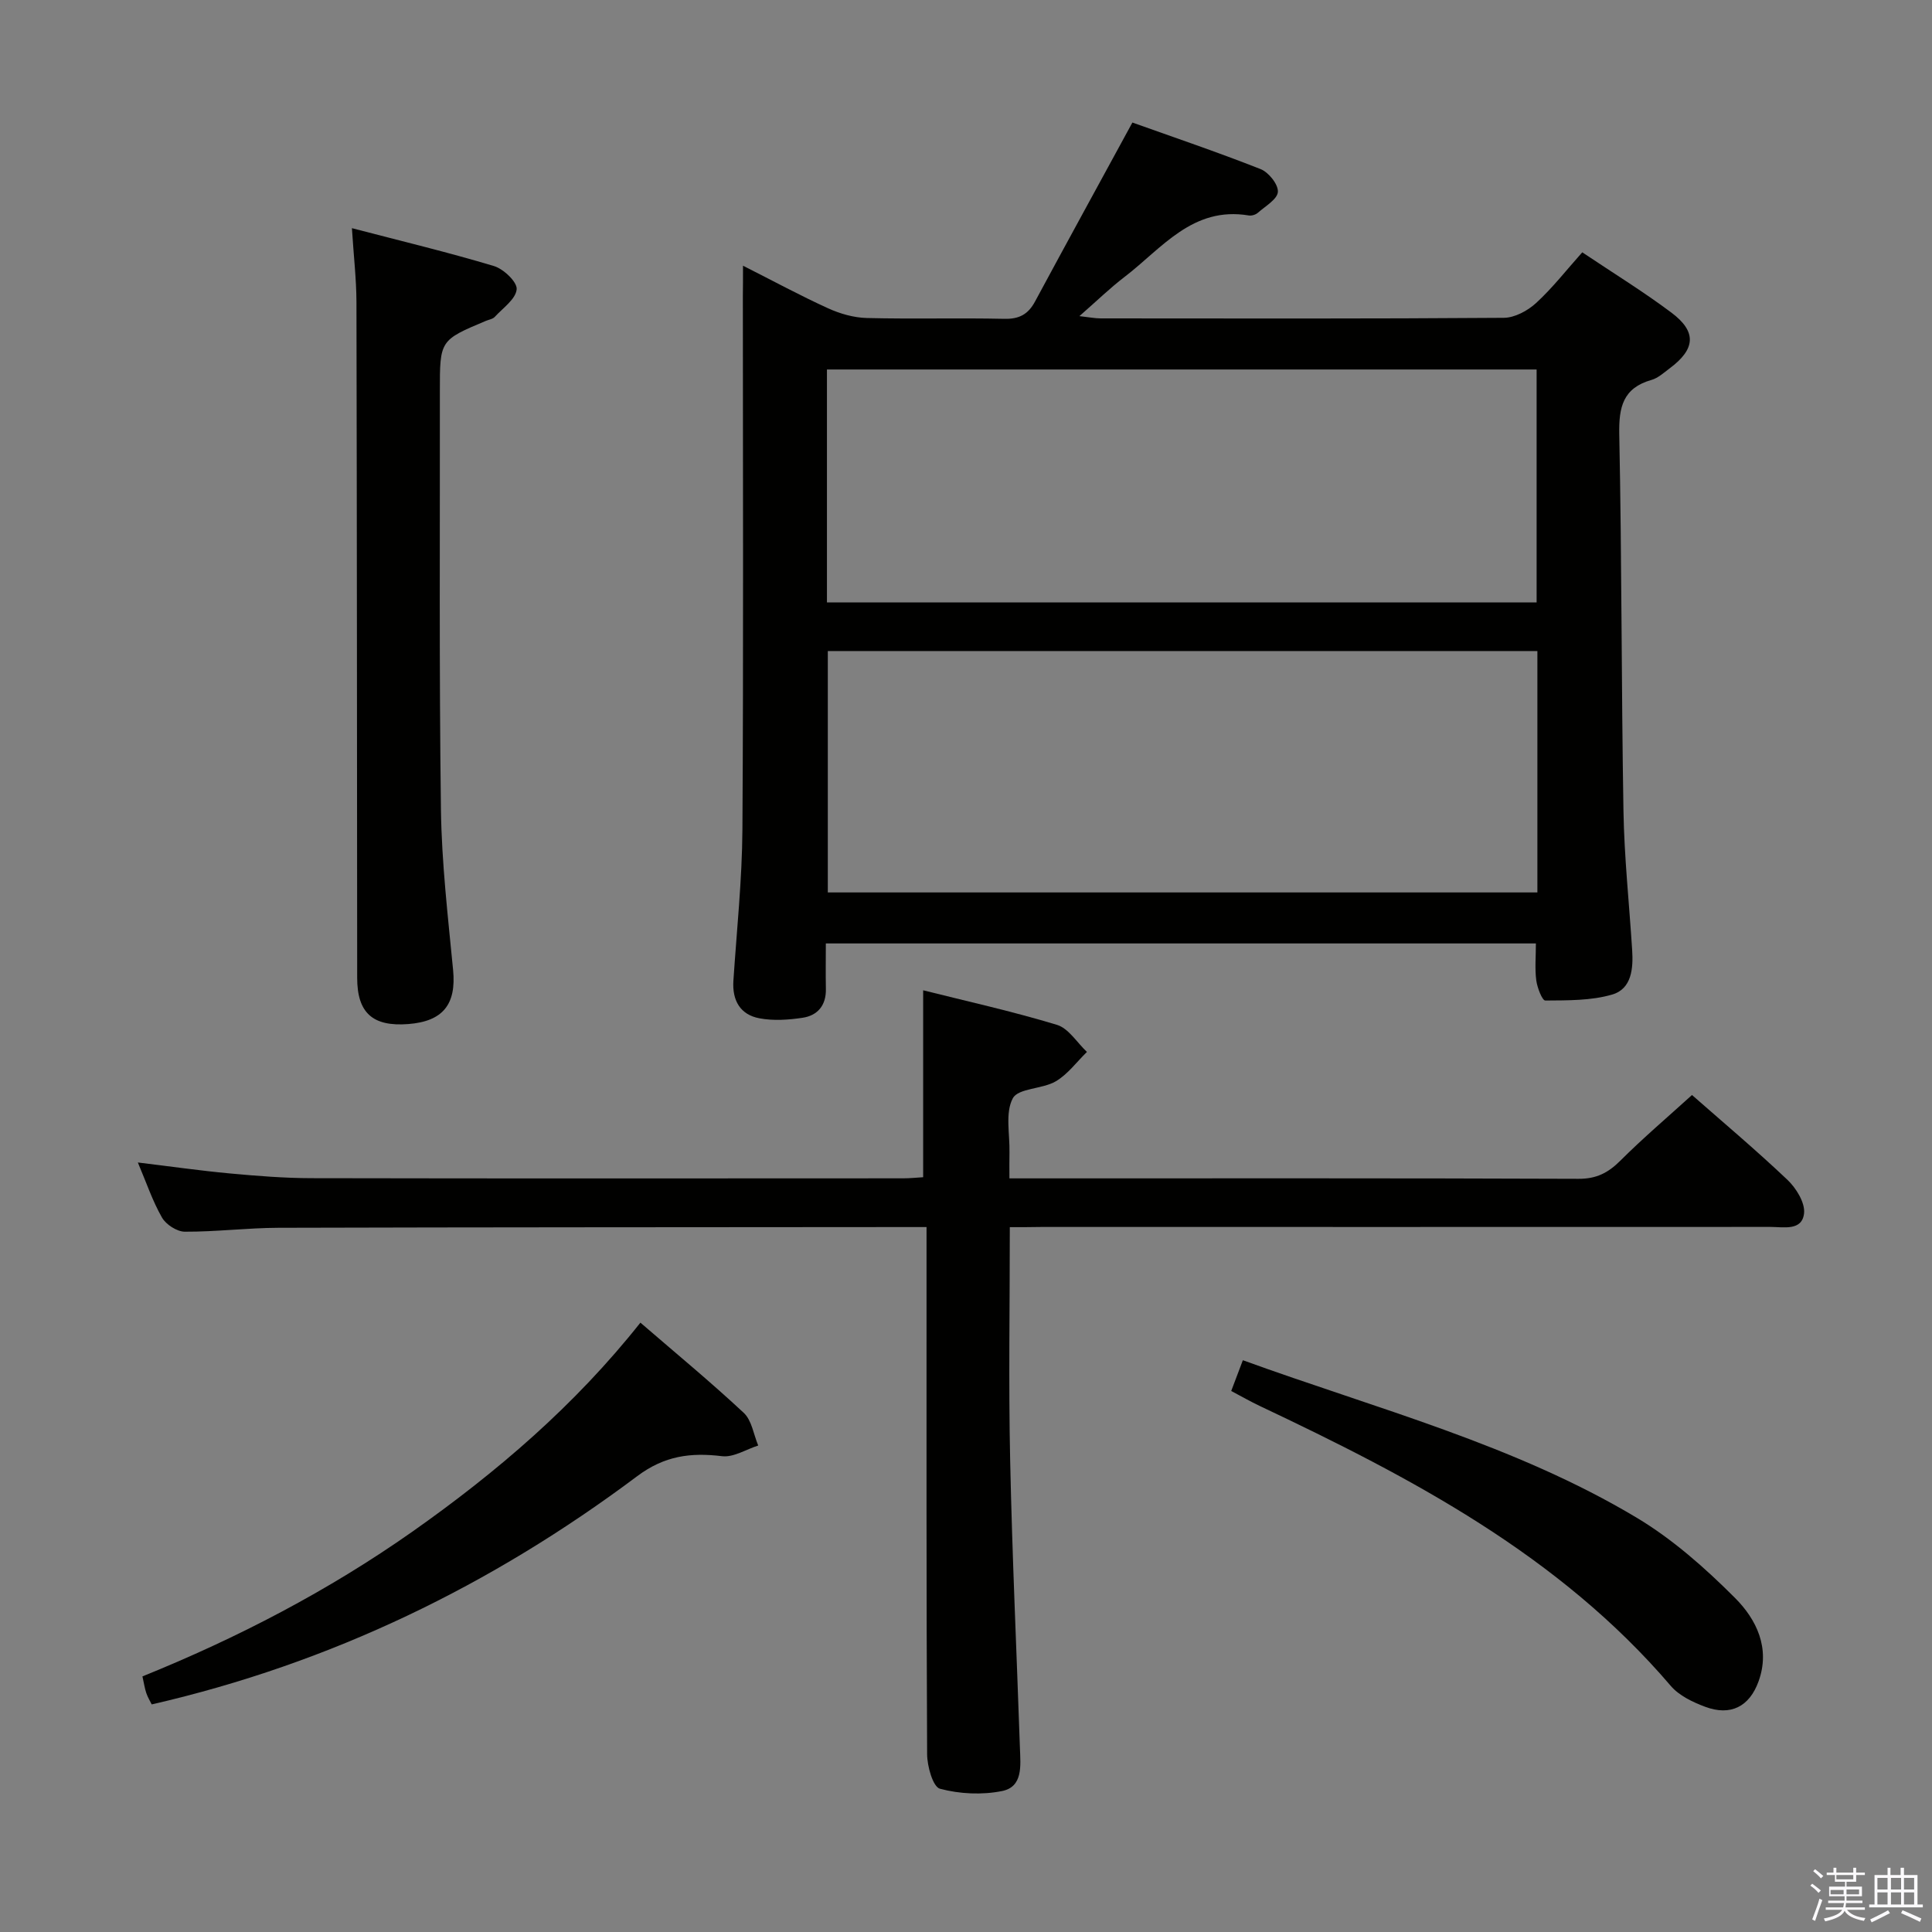 <svg enable-background="new 0 0 400 400" viewBox="0 0 400 400" xmlns="http://www.w3.org/2000/svg"><rect x="0" y="0" width="400" height="400" fill="#808080" stroke="none"/><path d="m374.8 390.4.4-.4c.7.5 1.3 1 1.8 1.4l-.5.5c-.5-.6-1.1-1.1-1.7-1.5zm1 7.3-.6-.3c.5-1.4 1.1-2.8 1.5-4.3.2.1.4.2.6.3-.5 1.3-1 2.8-1.5 4.3zm-.4-10.3.4-.4c.4.3 1 .8 1.7 1.4l-.5.5c-.4-.5-1-1-1.6-1.5zm2.5.3h1.7v-1h.6v1h3.5v-1h.6v1h1.8v.5h-1.8v1.4h-2v1h3.2v2h-3.2v.9h3.3v.5h-3.4c0 .3-.1.6-.1.9h4v.5h-3.7c.7.9 1.9 1.5 3.8 1.7-.1.2-.2.4-.3.6-2.1-.4-3.5-1.1-4-2.1-.4 1-1.8 1.7-4 2.2-.1-.2-.2-.4-.3-.6 2.1-.4 3.4-1 3.8-1.8h-3.4v-.5h3.6c.1-.3.1-.6.2-.9h-3.3v-.5h3.4c0-.3 0-.6 0-.9h-3.2v-2h3.3v-1h-2.1v-1.4h-1.7v-.5zm1.1 3.5v1h2.7c0-.3 0-.4 0-.4 0-.2 0-.2 0-.2 0-.1 0-.2 0-.3h-2.7zm1.2-3v.9h3.5v-.9zm4.7 3h-2.6v.6.4h2.6z" fill="#fbfafc"/><path d="m393.6 386.7h.6v1.5h2.8v6.1h1.1v.6h-11.1v-.6h1.1v-6.1h2.7v-1.5h.6v1.5h2.1v-1.5zm-2.7 8.8.4.6c-1.2.6-2.5 1.3-3.8 1.9-.1-.2-.2-.4-.3-.6 1.2-.6 2.5-1.2 3.7-1.9zm-2.2-6.7v2.4h2.1v-2.4zm0 3v2.5h2.1v-2.5zm2.8-3v2.4h2.1v-2.4zm0 3v2.5h2.1v-2.5zm6 6.1c-1.4-.7-2.7-1.3-3.9-1.8l.3-.6c1.5.6 2.7 1.2 3.9 1.7zm-1.2-9.1h-2.1v2.4h2.1zm-2.1 3v2.5h2.1v-2.5z" fill="#fbfafc"/><g fill="#010100"><path d="m153.83 55.01c6.39 3.23 11.92 6.23 17.62 8.82 2.48 1.13 5.31 1.94 8.01 2.01 9.49.24 18.99-.04 28.48.17 3.08.07 4.93-.94 6.35-3.58 6.53-12.12 13.15-24.19 20.16-37.06 8.31 2.97 17.51 6.08 26.54 9.64 1.66.65 3.68 3.17 3.58 4.71-.09 1.53-2.59 2.96-4.14 4.33-.45.4-1.29.66-1.88.56-11.64-1.95-18 6.81-25.72 12.72-3.02 2.31-5.76 4.98-9.35 8.12 2.05.23 3.23.47 4.42.47 27.82.02 55.64.09 83.46-.12 2.26-.02 4.94-1.47 6.68-3.07 3.39-3.11 6.25-6.8 9.55-10.49 6.38 4.28 12.62 8.11 18.45 12.48 5.3 3.97 5 7.55-.35 11.54-1.2.89-2.39 2.01-3.77 2.4-5.9 1.68-6.78 5.61-6.67 11.26.53 25.96.43 51.94.87 77.91.16 9.62 1.19 19.22 1.8 28.84.25 3.83-.09 8.06-4.13 9.24-4.38 1.28-9.21 1.2-13.85 1.24-.64.01-1.67-2.66-1.87-4.17-.32-2.42-.08-4.92-.08-7.65-48.91 0-97.64 0-147.01 0 0 3.21-.05 6.32.01 9.42.07 3.39-1.7 5.5-4.83 5.97-2.92.44-6.04.65-8.92.11-3.97-.74-5.66-3.68-5.4-7.76.69-10.45 1.8-20.9 1.87-31.35.23-36.82.09-73.63.09-110.45.03-1.77.03-3.55.03-6.26zm164.47 79.78c-49.32 0-98.17 0-146.91 0v49.98h146.91c0-16.66 0-33.08 0-49.98zm-147.09-10.06h146.93c0-16.22 0-32.24 0-48.23-49.21 0-97.97 0-146.93 0z"/><path d="m209.07 254.07c0 16.52-.27 32.34.07 48.14.42 19.95 1.35 39.9 2.03 59.84.12 3.51.64 7.88-3.68 8.76-4.14.84-8.8.62-12.88-.47-1.46-.39-2.65-4.66-2.66-7.17-.17-34.16-.12-68.32-.12-102.48 0-1.97 0-3.94 0-6.64-2.16 0-3.92 0-5.68 0-42.82.04-85.65.03-128.47.15-6.47.02-12.95.84-19.42.81-1.62-.01-3.88-1.47-4.71-2.91-1.96-3.41-3.23-7.22-5.01-11.42 6.73.81 12.89 1.7 19.07 2.27 5.62.52 11.28.97 16.92.98 40.82.08 81.65.05 122.47.03 1.45 0 2.9-.16 4.13-.23 0-12.9 0-25.47 0-38.7 8.98 2.25 18.44 4.35 27.69 7.15 2.42.73 4.16 3.68 6.22 5.61-2.13 2.07-3.97 4.63-6.46 6.09-2.78 1.63-7.75 1.39-8.89 3.51-1.61 3.01-.6 7.42-.69 11.24-.04 1.62-.01 3.24-.01 5.34h5.34c37.49 0 74.98-.06 112.47.09 3.71.02 6.14-1.23 8.66-3.74 4.7-4.69 9.78-9.01 14.85-13.61 6.09 5.36 13.1 11.25 19.74 17.54 1.82 1.72 3.71 4.77 3.46 6.97-.42 3.69-4.25 2.8-6.98 2.8-50.32.02-100.64.01-150.97.01-1.96.04-3.93.04-6.49.04z"/><path d="m72.86 47.24c10.31 2.69 19.94 5 29.4 7.84 2 .6 4.86 3.32 4.71 4.82-.19 2.04-2.85 3.87-4.54 5.71-.41.45-1.19.56-1.8.81-9.57 4.02-9.57 4.02-9.56 14.64.03 28.82-.16 57.65.22 86.47.15 11.11 1.45 22.22 2.52 33.31.68 7.05-2.05 10.62-9.28 11.18-7.37.57-10.58-2.31-10.58-9.58-.04-46.65-.05-93.3-.15-139.95-.02-4.75-.58-9.51-.94-15.25z"/><path d="m132.59 273.84c7.41 6.4 14.6 12.33 21.4 18.68 1.66 1.55 2.03 4.47 2.99 6.76-2.5.79-5.1 2.49-7.47 2.21-6.51-.79-11.92-.11-17.59 4.14-30.11 22.56-63.37 38.73-100.51 47.25-.31-.64-.82-1.46-1.12-2.35-.32-.93-.46-1.93-.8-3.45 19.68-7.96 38.45-17.71 55.89-29.97 17.49-12.32 33.61-26.11 47.21-43.27z"/><path d="m254.91 287.99c.82-2.18 1.55-4.12 2.41-6.37 27.8 10.09 56.26 17.48 81.53 32.6 7.45 4.46 14.19 10.43 20.36 16.61 4.44 4.44 7.37 10.41 4.88 17.28-1.9 5.26-5.81 7.22-11.06 5.26-2.57-.96-5.4-2.31-7.12-4.33-23.11-27.05-53.67-43.09-85.07-57.94-1.92-.91-3.77-1.97-5.93-3.11z"/></g></svg>